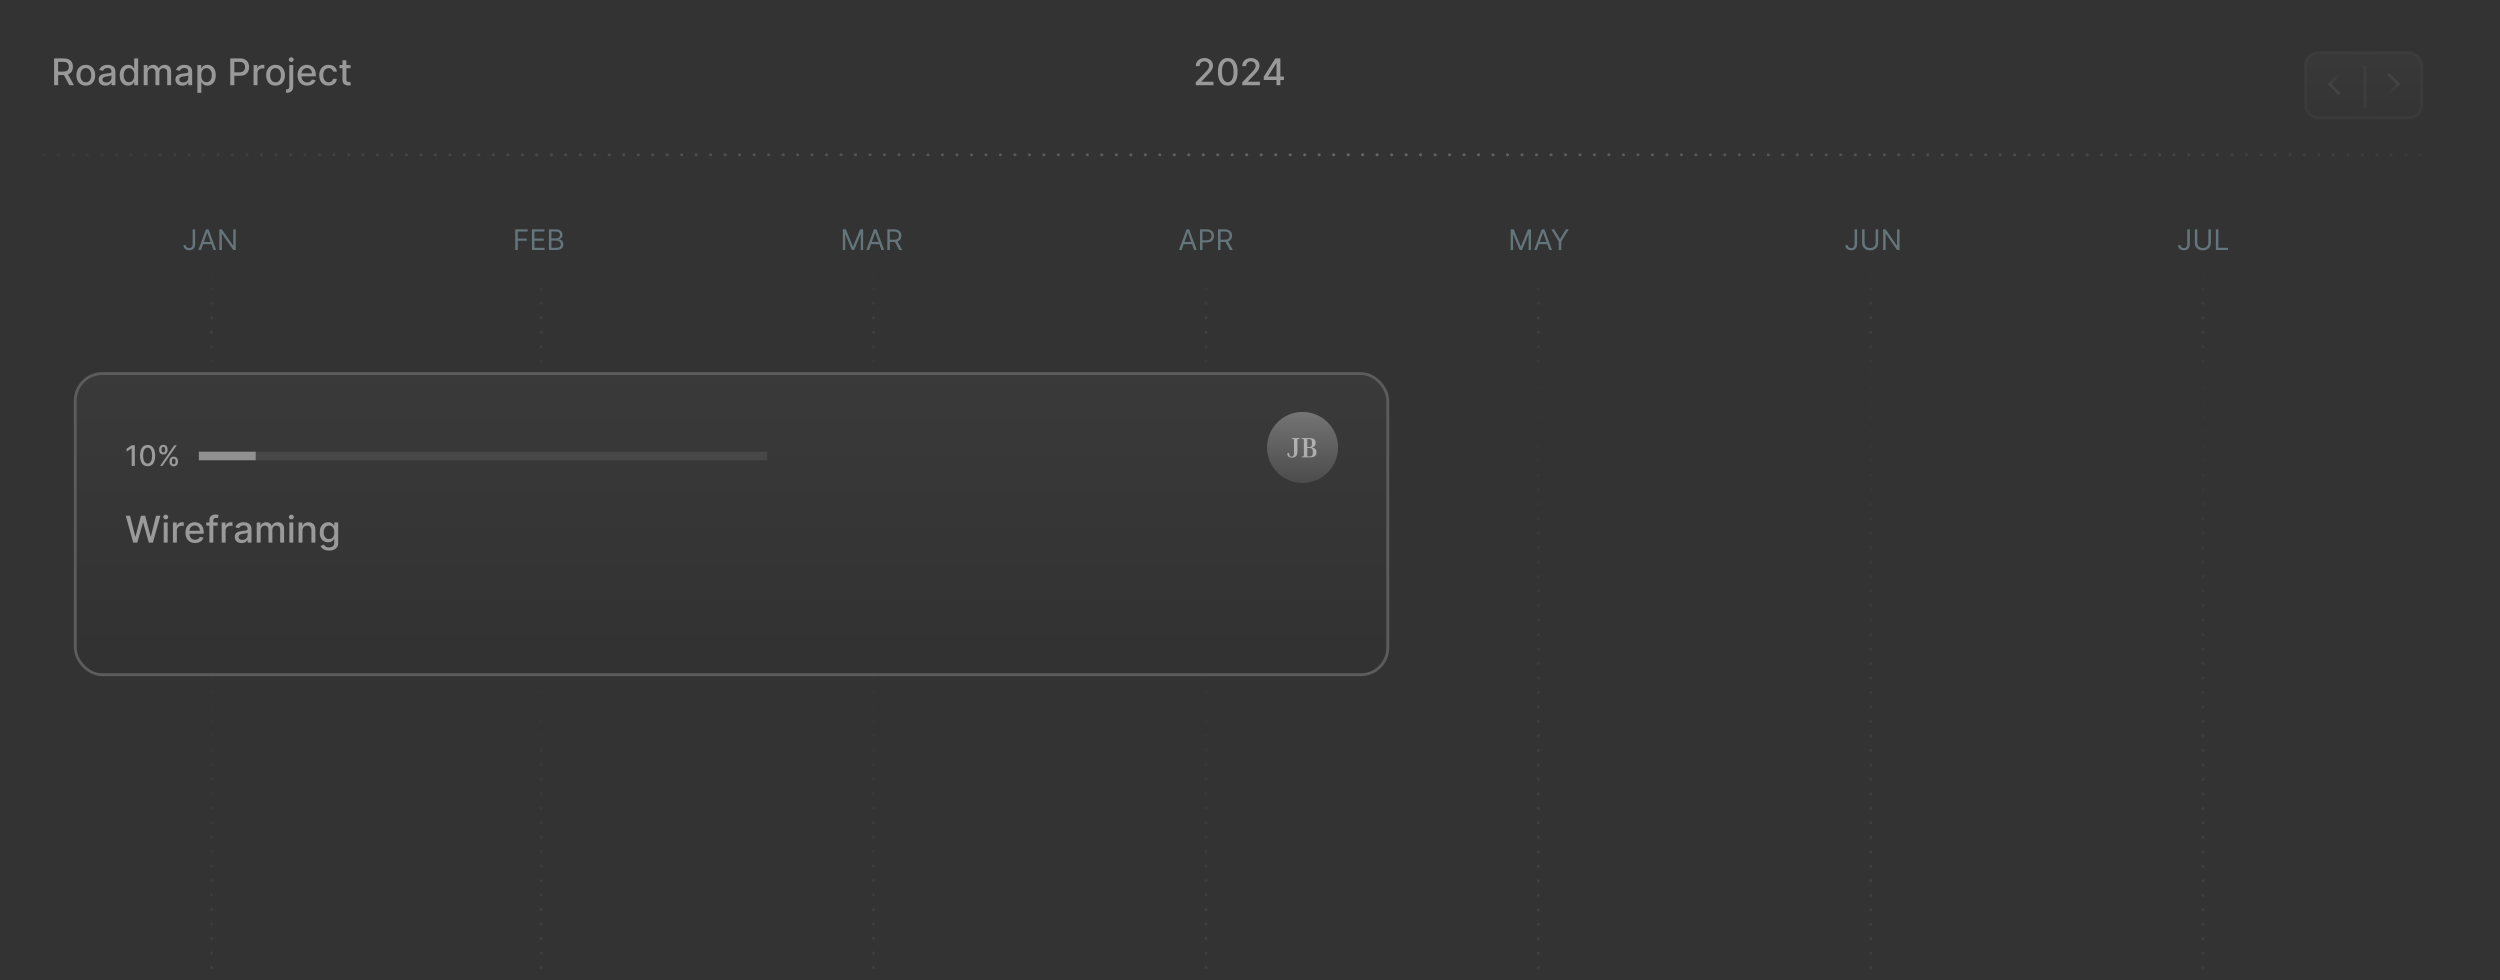 <svg width="880" height="345" viewBox="0 0 880 345" fill="none" xmlns="http://www.w3.org/2000/svg">
<rect x="0" y="0" width="880" height="345" fill="#333333" stroke="none"/>
<g opacity="0.25">
<line opacity="0.25" x1="74.5" y1="238.5" x2="74.5" y2="447.5" stroke="url(#paint0_linear_222_528)" stroke-linecap="round" stroke-dasharray="0.1 5"/>
<line opacity="0.25" x1="74.5" y1="96.5" x2="74.5" y2="130.5" stroke="url(#paint1_linear_222_528)" stroke-linecap="round" stroke-dasharray="0.1 5"/>
</g>
<g opacity="0.25">
<line opacity="0.25" x1="190.5" y1="238.5" x2="190.5" y2="447.5" stroke="url(#paint2_linear_222_528)" stroke-linecap="round" stroke-dasharray="0.1 5"/>
<line opacity="0.25" x1="190.5" y1="96.5" x2="190.5" y2="130.5" stroke="url(#paint3_linear_222_528)" stroke-linecap="round" stroke-dasharray="0.1 5"/>
</g>
<g opacity="0.25">
<line opacity="0.25" x1="307.5" y1="238.5" x2="307.5" y2="447.5" stroke="url(#paint4_linear_222_528)" stroke-linecap="round" stroke-dasharray="0.1 5"/>
<line opacity="0.25" x1="307.5" y1="96.5" x2="307.5" y2="130.5" stroke="url(#paint5_linear_222_528)" stroke-linecap="round" stroke-dasharray="0.1 5"/>
</g>
<g opacity="0.25">
<line opacity="0.25" x1="424.5" y1="238.5" x2="424.5" y2="447.5" stroke="url(#paint6_linear_222_528)" stroke-linecap="round" stroke-dasharray="0.1 5"/>
<line opacity="0.25" x1="424.5" y1="96.5" x2="424.5" y2="130.5" stroke="url(#paint7_linear_222_528)" stroke-linecap="round" stroke-dasharray="0.1 5"/>
</g>
<g opacity="0.25">
<line opacity="0.25" x1="541.5" y1="131.5" x2="541.5" y2="447.5" stroke="url(#paint8_linear_222_528)" stroke-linecap="round" stroke-dasharray="0.1 5"/>
<line opacity="0.25" x1="541.5" y1="96.5" x2="541.5" y2="130.5" stroke="url(#paint9_linear_222_528)" stroke-linecap="round" stroke-dasharray="0.1 5"/>
</g>
<g opacity="0.25">
<line opacity="0.25" x1="658.5" y1="131.5" x2="658.5" y2="447.5" stroke="url(#paint10_linear_222_528)" stroke-linecap="round" stroke-dasharray="0.1 5"/>
<line opacity="0.25" x1="658.5" y1="96.5" x2="658.5" y2="130.5" stroke="url(#paint11_linear_222_528)" stroke-linecap="round" stroke-dasharray="0.1 5"/>
</g>
<g opacity="0.25">
<line opacity="0.25" x1="775.5" y1="131.5" x2="775.5" y2="447.5" stroke="url(#paint12_linear_222_528)" stroke-linecap="round" stroke-dasharray="0.1 5"/>
<line opacity="0.25" x1="775.5" y1="96.5" x2="775.5" y2="130.5" stroke="url(#paint13_linear_222_528)" stroke-linecap="round" stroke-dasharray="0.1 5"/>
</g>
<path opacity="0.5" d="M67.806 80.727H68.687V85.926C68.687 86.39 68.602 86.784 68.431 87.109C68.261 87.433 68.021 87.679 67.71 87.847C67.4 88.015 67.035 88.099 66.613 88.099C66.216 88.099 65.862 88.027 65.551 87.883C65.241 87.736 64.997 87.528 64.82 87.258C64.642 86.988 64.553 86.667 64.553 86.296H65.42C65.42 86.501 65.471 86.681 65.573 86.835C65.677 86.987 65.819 87.105 65.999 87.19C66.179 87.276 66.384 87.318 66.613 87.318C66.867 87.318 67.082 87.265 67.26 87.158C67.437 87.052 67.572 86.896 67.664 86.69C67.759 86.481 67.806 86.227 67.806 85.926V80.727ZM70.75 88H69.827L72.497 80.727H73.406L76.077 88H75.154L72.98 81.878H72.924L70.75 88ZM71.091 85.159H74.813V85.94H71.091V85.159ZM82.977 80.727V88H82.125L78.162 82.29H78.091V88H77.21V80.727H78.062L82.039 86.452H82.11V80.727H82.977Z" fill="#96BAC5"/>
<path opacity="0.5" d="M181.373 88V80.727H185.733V81.508H182.253V83.966H185.407V84.747H182.253V88H181.373ZM187.242 88V80.727H191.631V81.508H188.122V83.966H191.404V84.747H188.122V87.219H191.688V88H187.242ZM193.218 88V80.727H195.761C196.268 80.727 196.685 80.815 197.014 80.99C197.344 81.163 197.589 81.396 197.75 81.69C197.911 81.981 197.991 82.304 197.991 82.659C197.991 82.972 197.935 83.23 197.824 83.433C197.715 83.637 197.571 83.798 197.391 83.916C197.213 84.035 197.02 84.122 196.812 84.179V84.25C197.035 84.264 197.258 84.342 197.483 84.484C197.708 84.626 197.896 84.83 198.048 85.095C198.199 85.36 198.275 85.685 198.275 86.068C198.275 86.433 198.192 86.761 198.027 87.052C197.861 87.343 197.599 87.574 197.242 87.744C196.884 87.915 196.419 88 195.846 88H193.218ZM194.099 87.219H195.846C196.421 87.219 196.83 87.108 197.071 86.885C197.315 86.66 197.437 86.388 197.437 86.068C197.437 85.822 197.374 85.595 197.249 85.386C197.123 85.176 196.945 85.008 196.713 84.882C196.481 84.754 196.206 84.69 195.889 84.69H194.099V87.219ZM194.099 83.923H195.733C195.998 83.923 196.237 83.871 196.45 83.767C196.665 83.663 196.836 83.516 196.961 83.327C197.089 83.137 197.153 82.915 197.153 82.659C197.153 82.34 197.042 82.068 196.819 81.846C196.597 81.621 196.244 81.508 195.761 81.508H194.099V83.923Z" fill="#96BAC5"/>
<path opacity="0.5" d="M296.689 80.727H297.74L300.211 86.764H300.296L302.768 80.727H303.819V88H302.995V82.474H302.924L300.652 88H299.856L297.583 82.474H297.512V88H296.689V80.727ZM305.883 88H304.96L307.63 80.727H308.54L311.21 88H310.287L308.113 81.878H308.057L305.883 88ZM306.224 85.159H309.946V85.94H306.224V85.159ZM312.343 88V80.727H314.8C315.368 80.727 315.835 80.824 316.199 81.019C316.564 81.21 316.834 81.474 317.009 81.81C317.184 82.147 317.272 82.529 317.272 82.957C317.272 83.386 317.184 83.766 317.009 84.097C316.834 84.429 316.565 84.689 316.203 84.879C315.841 85.066 315.378 85.159 314.814 85.159H312.826V84.364H314.786C315.174 84.364 315.487 84.307 315.724 84.193C315.963 84.079 316.135 83.919 316.242 83.71C316.351 83.499 316.405 83.249 316.405 82.957C316.405 82.666 316.351 82.412 316.242 82.194C316.133 81.976 315.959 81.808 315.72 81.69C315.481 81.569 315.165 81.508 314.772 81.508H313.224V88H312.343ZM315.766 84.733L317.556 88H316.533L314.772 84.733H315.766Z" fill="#96BAC5"/>
<path opacity="0.5" d="M415.928 88H415.005L417.675 80.727H418.584L421.255 88H420.331L418.158 81.878H418.101L415.928 88ZM416.269 85.159H419.991V85.94H416.269V85.159ZM422.388 88V80.727H424.845C425.415 80.727 425.882 80.83 426.244 81.036C426.609 81.24 426.879 81.516 427.054 81.864C427.229 82.212 427.316 82.6 427.316 83.028C427.316 83.457 427.229 83.846 427.054 84.197C426.881 84.547 426.613 84.826 426.251 85.035C425.889 85.241 425.425 85.344 424.859 85.344H423.098V84.562H424.831C425.221 84.562 425.535 84.495 425.772 84.36C426.008 84.225 426.18 84.043 426.287 83.813C426.396 83.581 426.45 83.32 426.45 83.028C426.45 82.737 426.396 82.477 426.287 82.247C426.18 82.017 426.007 81.838 425.768 81.707C425.529 81.575 425.212 81.508 424.816 81.508H423.268V88H422.388ZM428.735 88V80.727H431.193C431.761 80.727 432.227 80.824 432.592 81.019C432.956 81.21 433.226 81.474 433.401 81.81C433.577 82.147 433.664 82.529 433.664 82.957C433.664 83.386 433.577 83.766 433.401 84.097C433.226 84.429 432.957 84.689 432.595 84.879C432.233 85.066 431.77 85.159 431.207 85.159H429.218V84.364H431.178C431.567 84.364 431.879 84.307 432.116 84.193C432.355 84.079 432.528 83.919 432.634 83.71C432.743 83.499 432.798 83.249 432.798 82.957C432.798 82.666 432.743 82.412 432.634 82.194C432.525 81.976 432.351 81.808 432.112 81.69C431.873 81.569 431.557 81.508 431.164 81.508H429.616V88H428.735ZM432.158 84.733L433.948 88H432.926L431.164 84.733H432.158Z" fill="#96BAC5"/>
<path opacity="0.5" d="M531.766 80.727H532.817L535.289 86.764H535.374L537.846 80.727H538.897V88H538.073V82.474H538.002L535.729 88H534.934L532.661 82.474H532.59V88H531.766V80.727ZM540.961 88H540.038L542.708 80.727H543.617L546.288 88H545.364L543.191 81.878H543.134L540.961 88ZM541.302 85.159H545.023V85.94H541.302V85.159ZM546.053 80.727H547.062L549.079 84.122H549.164L551.181 80.727H552.19L549.562 85.003V88H548.681V85.003L546.053 80.727Z" fill="#96BAC5"/>
<path opacity="0.5" d="M652.812 80.727H653.693V85.926C653.693 86.39 653.608 86.784 653.437 87.109C653.267 87.433 653.027 87.679 652.717 87.847C652.406 88.015 652.041 88.099 651.619 88.099C651.222 88.099 650.868 88.027 650.558 87.883C650.247 87.736 650.004 87.528 649.826 87.258C649.648 86.988 649.56 86.667 649.56 86.296H650.426C650.426 86.501 650.477 86.681 650.579 86.835C650.683 86.987 650.825 87.105 651.005 87.19C651.185 87.276 651.39 87.318 651.619 87.318C651.873 87.318 652.088 87.265 652.266 87.158C652.443 87.052 652.578 86.896 652.67 86.69C652.765 86.481 652.812 86.227 652.812 85.926V80.727ZM660.231 80.727H661.111V85.543C661.111 86.04 660.994 86.484 660.76 86.874C660.528 87.263 660.2 87.569 659.776 87.794C659.352 88.017 658.855 88.128 658.285 88.128C657.714 88.128 657.217 88.017 656.793 87.794C656.37 87.569 656.04 87.263 655.806 86.874C655.574 86.484 655.458 86.04 655.458 85.543V80.727H656.339V85.472C656.339 85.827 656.417 86.143 656.573 86.42C656.729 86.694 656.952 86.911 657.241 87.07C657.532 87.226 657.88 87.304 658.285 87.304C658.69 87.304 659.038 87.226 659.329 87.07C659.62 86.911 659.843 86.694 659.996 86.42C660.153 86.143 660.231 85.827 660.231 85.472V80.727ZM668.637 80.727V88H667.785L663.822 82.29H663.751V88H662.87V80.727H663.722L667.7 86.452H667.771V80.727H668.637Z" fill="#96BAC5"/>
<path opacity="0.5" d="M769.931 80.727H770.812V85.926C770.812 86.39 770.727 86.784 770.556 87.109C770.386 87.433 770.146 87.679 769.835 87.847C769.525 88.015 769.16 88.099 768.738 88.099C768.34 88.099 767.987 88.027 767.676 87.883C767.366 87.736 767.122 87.528 766.945 87.258C766.767 86.988 766.679 86.667 766.679 86.296H767.545C767.545 86.501 767.596 86.681 767.698 86.835C767.802 86.987 767.944 87.105 768.124 87.19C768.304 87.276 768.509 87.318 768.738 87.318C768.992 87.318 769.207 87.265 769.384 87.158C769.562 87.052 769.697 86.896 769.789 86.69C769.884 86.481 769.931 86.227 769.931 85.926V80.727ZM777.35 80.727H778.23V85.543C778.23 86.04 778.113 86.484 777.879 86.874C777.647 87.263 777.319 87.569 776.895 87.794C776.471 88.017 775.974 88.128 775.404 88.128C774.833 88.128 774.336 88.017 773.912 87.794C773.488 87.569 773.159 87.263 772.925 86.874C772.693 86.484 772.577 86.04 772.577 85.543V80.727H773.458V85.472C773.458 85.827 773.536 86.143 773.692 86.42C773.848 86.694 774.071 86.911 774.36 87.07C774.651 87.226 774.999 87.304 775.404 87.304C775.809 87.304 776.157 87.226 776.448 87.07C776.739 86.911 776.961 86.694 777.115 86.42C777.272 86.143 777.35 85.827 777.35 85.472V80.727ZM779.989 88V80.727H780.87V87.219H784.25V88H779.989Z" fill="#96BAC5"/>
<line opacity="0.25" x1="15.5" y1="54.5" x2="852.5" y2="54.5" stroke="url(#paint14_linear_222_528)" stroke-linecap="round" stroke-dasharray="0.1 5"/>
<path opacity="0.5" d="M19.039 30V20.546H22.409C23.141 20.546 23.749 20.672 24.232 20.924C24.718 21.176 25.082 21.526 25.322 21.972C25.562 22.415 25.682 22.928 25.682 23.509C25.682 24.088 25.56 24.597 25.317 25.037C25.077 25.474 24.714 25.814 24.228 26.058C23.744 26.301 23.137 26.422 22.404 26.422H19.851V25.194H22.275C22.736 25.194 23.112 25.128 23.401 24.996C23.694 24.863 23.908 24.671 24.043 24.419C24.178 24.166 24.246 23.863 24.246 23.509C24.246 23.152 24.177 22.843 24.038 22.581C23.903 22.32 23.689 22.12 23.397 21.981C23.107 21.84 22.727 21.769 22.256 21.769H20.465V30H19.039ZM23.706 25.734L26.042 30H24.417L22.127 25.734H23.706ZM30.205 30.143C29.54 30.143 28.96 29.991 28.464 29.686C27.969 29.381 27.584 28.955 27.31 28.407C27.036 27.86 26.899 27.219 26.899 26.487C26.899 25.751 27.036 25.108 27.31 24.557C27.584 24.006 27.969 23.578 28.464 23.274C28.96 22.969 29.54 22.817 30.205 22.817C30.87 22.817 31.45 22.969 31.945 23.274C32.441 23.578 32.825 24.006 33.099 24.557C33.373 25.108 33.51 25.751 33.51 26.487C33.51 27.219 33.373 27.86 33.099 28.407C32.825 28.955 32.441 29.381 31.945 29.686C31.45 29.991 30.87 30.143 30.205 30.143ZM30.209 28.984C30.64 28.984 30.997 28.87 31.28 28.643C31.564 28.415 31.773 28.112 31.908 27.733C32.047 27.355 32.116 26.938 32.116 26.482C32.116 26.03 32.047 25.614 31.908 25.236C31.773 24.854 31.564 24.548 31.28 24.317C30.997 24.086 30.64 23.971 30.209 23.971C29.776 23.971 29.415 24.086 29.129 24.317C28.846 24.548 28.635 24.854 28.497 25.236C28.361 25.614 28.294 26.03 28.294 26.482C28.294 26.938 28.361 27.355 28.497 27.733C28.635 28.112 28.846 28.415 29.129 28.643C29.415 28.87 29.776 28.984 30.209 28.984ZM37.114 30.157C36.665 30.157 36.259 30.074 35.896 29.908C35.533 29.738 35.245 29.494 35.032 29.174C34.823 28.854 34.719 28.461 34.719 27.996C34.719 27.596 34.795 27.267 34.949 27.009C35.103 26.75 35.311 26.545 35.573 26.395C35.834 26.244 36.127 26.13 36.45 26.053C36.773 25.976 37.102 25.918 37.438 25.878C37.862 25.828 38.207 25.788 38.472 25.758C38.736 25.724 38.929 25.67 39.049 25.596C39.169 25.522 39.229 25.402 39.229 25.236V25.203C39.229 24.8 39.115 24.488 38.887 24.266C38.663 24.045 38.327 23.934 37.881 23.934C37.416 23.934 37.05 24.037 36.782 24.243C36.517 24.446 36.334 24.673 36.233 24.922L34.935 24.626C35.089 24.195 35.314 23.848 35.61 23.583C35.908 23.315 36.251 23.121 36.639 23.001C37.027 22.878 37.435 22.817 37.862 22.817C38.145 22.817 38.446 22.851 38.763 22.918C39.083 22.983 39.381 23.103 39.658 23.278C39.938 23.454 40.168 23.705 40.346 24.031C40.525 24.354 40.614 24.774 40.614 25.291V30H39.266V29.03H39.21C39.121 29.209 38.987 29.384 38.809 29.557C38.63 29.729 38.401 29.872 38.121 29.986C37.841 30.1 37.505 30.157 37.114 30.157ZM37.415 29.049C37.796 29.049 38.123 28.974 38.393 28.823C38.667 28.672 38.875 28.475 39.017 28.232C39.161 27.986 39.233 27.723 39.233 27.442V26.528C39.184 26.578 39.089 26.624 38.947 26.667C38.809 26.707 38.65 26.742 38.472 26.773C38.293 26.801 38.119 26.827 37.95 26.852C37.781 26.873 37.639 26.892 37.525 26.907C37.258 26.941 37.013 26.998 36.791 27.078C36.573 27.158 36.397 27.273 36.265 27.424C36.136 27.572 36.071 27.769 36.071 28.015C36.071 28.357 36.197 28.615 36.45 28.791C36.702 28.963 37.024 29.049 37.415 29.049ZM45.107 30.139C44.534 30.139 44.023 29.992 43.574 29.7C43.128 29.404 42.777 28.984 42.522 28.44C42.269 27.892 42.143 27.235 42.143 26.468C42.143 25.702 42.271 25.047 42.526 24.502C42.785 23.957 43.139 23.54 43.588 23.251C44.037 22.961 44.547 22.817 45.116 22.817C45.556 22.817 45.91 22.891 46.178 23.038C46.449 23.183 46.658 23.352 46.806 23.546C46.956 23.74 47.073 23.911 47.157 24.059H47.24V20.546H48.62V30H47.272V28.897H47.157C47.073 29.047 46.953 29.22 46.796 29.414C46.642 29.608 46.43 29.777 46.159 29.922C45.889 30.066 45.538 30.139 45.107 30.139ZM45.411 28.961C45.809 28.961 46.144 28.857 46.418 28.647C46.695 28.435 46.904 28.141 47.046 27.766C47.19 27.39 47.263 26.953 47.263 26.454C47.263 25.962 47.192 25.531 47.05 25.162C46.909 24.793 46.701 24.505 46.427 24.299C46.153 24.092 45.815 23.989 45.411 23.989C44.996 23.989 44.65 24.097 44.373 24.312C44.096 24.528 43.886 24.822 43.745 25.194C43.606 25.567 43.537 25.987 43.537 26.454C43.537 26.928 43.608 27.355 43.75 27.733C43.891 28.112 44.1 28.412 44.377 28.634C44.657 28.852 45.002 28.961 45.411 28.961ZM50.59 30V22.909H51.915V24.063H52.003C52.15 23.672 52.392 23.368 52.727 23.149C53.063 22.928 53.465 22.817 53.932 22.817C54.406 22.817 54.803 22.928 55.123 23.149C55.447 23.371 55.685 23.675 55.839 24.063H55.913C56.082 23.685 56.351 23.383 56.721 23.158C57.09 22.931 57.53 22.817 58.041 22.817C58.684 22.817 59.209 23.018 59.615 23.422C60.025 23.825 60.229 24.433 60.229 25.245V30H58.849V25.374C58.849 24.894 58.718 24.546 58.456 24.331C58.195 24.116 57.883 24.008 57.519 24.008C57.07 24.008 56.721 24.146 56.471 24.423C56.222 24.697 56.097 25.05 56.097 25.48V30H54.722V25.287C54.722 24.902 54.602 24.593 54.362 24.359C54.122 24.125 53.809 24.008 53.425 24.008C53.163 24.008 52.921 24.077 52.7 24.216C52.481 24.351 52.304 24.54 52.169 24.783C52.036 25.026 51.97 25.308 51.97 25.628V30H50.59ZM64.143 30.157C63.694 30.157 63.287 30.074 62.924 29.908C62.561 29.738 62.273 29.494 62.061 29.174C61.852 28.854 61.747 28.461 61.747 27.996C61.747 27.596 61.824 27.267 61.978 27.009C62.132 26.75 62.339 26.545 62.601 26.395C62.862 26.244 63.155 26.13 63.478 26.053C63.801 25.976 64.13 25.918 64.466 25.878C64.891 25.828 65.235 25.788 65.5 25.758C65.765 25.724 65.957 25.67 66.077 25.596C66.197 25.522 66.257 25.402 66.257 25.236V25.203C66.257 24.8 66.143 24.488 65.916 24.266C65.691 24.045 65.355 23.934 64.909 23.934C64.445 23.934 64.078 24.037 63.81 24.243C63.546 24.446 63.363 24.673 63.261 24.922L61.964 24.626C62.118 24.195 62.342 23.848 62.638 23.583C62.936 23.315 63.28 23.121 63.667 23.001C64.055 22.878 64.463 22.817 64.891 22.817C65.174 22.817 65.474 22.851 65.791 22.918C66.111 22.983 66.409 23.103 66.686 23.278C66.967 23.454 67.196 23.705 67.374 24.031C67.553 24.354 67.642 24.774 67.642 25.291V30H66.294V29.03H66.239C66.15 29.209 66.016 29.384 65.837 29.557C65.659 29.729 65.429 29.872 65.149 29.986C64.869 30.1 64.534 30.157 64.143 30.157ZM64.443 29.049C64.825 29.049 65.151 28.974 65.422 28.823C65.695 28.672 65.903 28.475 66.045 28.232C66.189 27.986 66.262 27.723 66.262 27.442V26.528C66.213 26.578 66.117 26.624 65.976 26.667C65.837 26.707 65.679 26.742 65.5 26.773C65.322 26.801 65.148 26.827 64.978 26.852C64.809 26.873 64.668 26.892 64.554 26.907C64.286 26.941 64.041 26.998 63.82 27.078C63.601 27.158 63.426 27.273 63.293 27.424C63.164 27.572 63.099 27.769 63.099 28.015C63.099 28.357 63.226 28.615 63.478 28.791C63.73 28.963 64.052 29.049 64.443 29.049ZM69.481 32.659V22.909H70.829V24.059H70.944C71.024 23.911 71.139 23.74 71.29 23.546C71.441 23.352 71.65 23.183 71.918 23.038C72.186 22.891 72.54 22.817 72.98 22.817C73.552 22.817 74.063 22.961 74.513 23.251C74.962 23.54 75.314 23.957 75.57 24.502C75.828 25.047 75.958 25.702 75.958 26.468C75.958 27.235 75.83 27.892 75.574 28.44C75.319 28.984 74.968 29.404 74.522 29.7C74.076 29.992 73.566 30.139 72.994 30.139C72.563 30.139 72.21 30.066 71.937 29.922C71.666 29.777 71.453 29.608 71.299 29.414C71.146 29.22 71.027 29.047 70.944 28.897H70.861V32.659H69.481ZM70.833 26.454C70.833 26.953 70.906 27.39 71.05 27.766C71.195 28.141 71.404 28.435 71.678 28.647C71.952 28.857 72.287 28.961 72.684 28.961C73.097 28.961 73.442 28.852 73.719 28.634C73.996 28.412 74.205 28.112 74.346 27.733C74.491 27.355 74.563 26.928 74.563 26.454C74.563 25.987 74.493 25.567 74.351 25.194C74.213 24.822 74.003 24.528 73.723 24.312C73.446 24.097 73.1 23.989 72.684 23.989C72.284 23.989 71.946 24.092 71.669 24.299C71.395 24.505 71.187 24.793 71.046 25.162C70.904 25.531 70.833 25.962 70.833 26.454ZM81.055 30V20.546H84.425C85.161 20.546 85.77 20.679 86.254 20.947C86.737 21.215 87.098 21.581 87.338 22.046C87.578 22.508 87.698 23.028 87.698 23.606C87.698 24.188 87.577 24.711 87.334 25.176C87.094 25.637 86.731 26.004 86.244 26.274C85.761 26.542 85.153 26.676 84.421 26.676H82.103V25.467H84.291C84.756 25.467 85.133 25.387 85.422 25.227C85.712 25.063 85.924 24.842 86.06 24.562C86.195 24.282 86.263 23.963 86.263 23.606C86.263 23.249 86.195 22.932 86.06 22.655C85.924 22.378 85.71 22.161 85.418 22.004C85.129 21.847 84.747 21.769 84.273 21.769H82.482V30H81.055ZM89.26 30V22.909H90.594V24.035H90.668C90.797 23.654 91.025 23.354 91.351 23.135C91.68 22.914 92.053 22.803 92.468 22.803C92.555 22.803 92.656 22.806 92.773 22.812C92.893 22.818 92.987 22.826 93.055 22.835V24.155C92.999 24.14 92.901 24.123 92.759 24.105C92.618 24.083 92.476 24.072 92.335 24.072C92.008 24.072 91.717 24.142 91.462 24.28C91.21 24.416 91.01 24.605 90.862 24.848C90.714 25.088 90.64 25.362 90.64 25.67V30H89.26ZM96.982 30.143C96.317 30.143 95.737 29.991 95.242 29.686C94.746 29.381 94.362 28.955 94.088 28.407C93.814 27.86 93.677 27.219 93.677 26.487C93.677 25.751 93.814 25.108 94.088 24.557C94.362 24.006 94.746 23.578 95.242 23.274C95.737 22.969 96.317 22.817 96.982 22.817C97.647 22.817 98.227 22.969 98.723 23.274C99.218 23.578 99.603 24.006 99.877 24.557C100.151 25.108 100.288 25.751 100.288 26.487C100.288 27.219 100.151 27.86 99.877 28.407C99.603 28.955 99.218 29.381 98.723 29.686C98.227 29.991 97.647 30.143 96.982 30.143ZM96.987 28.984C97.418 28.984 97.775 28.87 98.058 28.643C98.341 28.415 98.55 28.112 98.686 27.733C98.824 27.355 98.893 26.938 98.893 26.482C98.893 26.03 98.824 25.614 98.686 25.236C98.55 24.854 98.341 24.548 98.058 24.317C97.775 24.086 97.418 23.971 96.987 23.971C96.553 23.971 96.193 24.086 95.906 24.317C95.623 24.548 95.413 24.854 95.274 25.236C95.139 25.614 95.071 26.03 95.071 26.482C95.071 26.938 95.139 27.355 95.274 27.733C95.413 28.112 95.623 28.415 95.906 28.643C96.193 28.87 96.553 28.984 96.987 28.984ZM101.828 22.909H103.209V30.462C103.209 30.936 103.122 31.336 102.95 31.662C102.781 31.988 102.528 32.236 102.193 32.405C101.861 32.575 101.45 32.659 100.96 32.659C100.911 32.659 100.865 32.659 100.822 32.659C100.776 32.659 100.728 32.658 100.679 32.654V31.468C100.722 31.468 100.76 31.468 100.794 31.468C100.825 31.468 100.86 31.468 100.9 31.468C101.227 31.468 101.462 31.38 101.607 31.205C101.754 31.033 101.828 30.782 101.828 30.452V22.909ZM102.512 21.815C102.271 21.815 102.065 21.735 101.893 21.575C101.724 21.412 101.639 21.218 101.639 20.993C101.639 20.765 101.724 20.572 101.893 20.412C102.065 20.248 102.271 20.167 102.512 20.167C102.752 20.167 102.956 20.248 103.126 20.412C103.298 20.572 103.384 20.765 103.384 20.993C103.384 21.218 103.298 21.412 103.126 21.575C102.956 21.735 102.752 21.815 102.512 21.815ZM108.122 30.143C107.423 30.143 106.821 29.994 106.317 29.695C105.815 29.394 105.427 28.971 105.153 28.426C104.882 27.878 104.747 27.236 104.747 26.501C104.747 25.774 104.882 25.134 105.153 24.58C105.427 24.026 105.809 23.594 106.298 23.283C106.791 22.972 107.366 22.817 108.025 22.817C108.425 22.817 108.813 22.883 109.188 23.015C109.564 23.148 109.901 23.355 110.199 23.639C110.498 23.922 110.733 24.289 110.905 24.742C111.078 25.191 111.164 25.738 111.164 26.381V26.87H105.527V25.836H109.811C109.811 25.473 109.737 25.151 109.59 24.871C109.442 24.588 109.234 24.365 108.967 24.202C108.702 24.039 108.391 23.957 108.034 23.957C107.646 23.957 107.308 24.052 107.018 24.243C106.732 24.431 106.511 24.677 106.354 24.982C106.2 25.284 106.123 25.611 106.123 25.965V26.773C106.123 27.247 106.206 27.65 106.372 27.983C106.541 28.315 106.777 28.569 107.078 28.744C107.38 28.917 107.732 29.003 108.136 29.003C108.397 29.003 108.636 28.966 108.851 28.892C109.067 28.815 109.253 28.701 109.41 28.55C109.567 28.4 109.687 28.213 109.77 27.992L111.076 28.227C110.972 28.612 110.784 28.949 110.513 29.238C110.245 29.524 109.908 29.748 109.502 29.908C109.099 30.065 108.639 30.143 108.122 30.143ZM115.682 30.143C114.996 30.143 114.405 29.988 113.91 29.677C113.417 29.363 113.039 28.93 112.774 28.38C112.509 27.829 112.377 27.198 112.377 26.487C112.377 25.767 112.512 25.131 112.783 24.58C113.054 24.026 113.436 23.594 113.928 23.283C114.421 22.972 115.001 22.817 115.669 22.817C116.207 22.817 116.687 22.917 117.109 23.117C117.53 23.314 117.871 23.591 118.129 23.948C118.391 24.305 118.546 24.722 118.595 25.199H117.252C117.178 24.866 117.009 24.58 116.744 24.34C116.483 24.1 116.132 23.98 115.692 23.98C115.307 23.98 114.97 24.082 114.681 24.285C114.394 24.485 114.171 24.771 114.011 25.143C113.851 25.513 113.771 25.95 113.771 26.454C113.771 26.972 113.85 27.418 114.007 27.793C114.164 28.169 114.385 28.46 114.671 28.666C114.961 28.872 115.301 28.975 115.692 28.975C115.953 28.975 116.19 28.927 116.403 28.832C116.618 28.733 116.798 28.593 116.943 28.412C117.09 28.23 117.193 28.012 117.252 27.756H118.595C118.546 28.215 118.397 28.624 118.148 28.984C117.898 29.345 117.564 29.628 117.146 29.834C116.73 30.04 116.242 30.143 115.682 30.143ZM123.381 22.909V24.017H119.508V22.909H123.381ZM120.547 21.21H121.927V27.918C121.927 28.186 121.967 28.387 122.047 28.523C122.127 28.655 122.23 28.746 122.357 28.795C122.486 28.841 122.626 28.864 122.777 28.864C122.888 28.864 122.984 28.857 123.068 28.841C123.151 28.826 123.215 28.814 123.261 28.804L123.511 29.945C123.431 29.975 123.317 30.006 123.169 30.037C123.021 30.071 122.837 30.089 122.615 30.092C122.252 30.099 121.913 30.034 121.6 29.898C121.286 29.763 121.032 29.554 120.838 29.271C120.644 28.988 120.547 28.632 120.547 28.204V21.21Z" fill="white"/>
<path opacity="0.5" d="M420.909 30V28.966L424.109 25.651C424.45 25.291 424.732 24.976 424.953 24.705C425.178 24.431 425.346 24.171 425.457 23.925C425.567 23.678 425.623 23.417 425.623 23.14C425.623 22.826 425.549 22.555 425.401 22.327C425.254 22.097 425.052 21.92 424.797 21.797C424.541 21.67 424.253 21.607 423.933 21.607C423.595 21.607 423.299 21.677 423.047 21.815C422.795 21.953 422.601 22.149 422.465 22.401C422.33 22.654 422.262 22.949 422.262 23.288H420.9C420.9 22.712 421.033 22.209 421.297 21.778C421.562 21.347 421.925 21.013 422.387 20.776C422.848 20.536 423.373 20.416 423.961 20.416C424.555 20.416 425.078 20.535 425.531 20.772C425.986 21.006 426.342 21.326 426.597 21.732C426.852 22.135 426.98 22.591 426.98 23.098C426.98 23.449 426.914 23.792 426.782 24.128C426.652 24.463 426.426 24.837 426.103 25.25C425.78 25.659 425.33 26.156 424.755 26.741L422.876 28.707V28.777H427.132V30H420.909ZM432.174 30.157C431.444 30.154 430.821 29.962 430.304 29.58C429.787 29.198 429.391 28.643 429.118 27.913C428.844 27.184 428.707 26.305 428.707 25.277C428.707 24.253 428.844 23.377 429.118 22.651C429.395 21.924 429.792 21.37 430.309 20.989C430.829 20.607 431.45 20.416 432.174 20.416C432.897 20.416 433.517 20.608 434.034 20.993C434.551 21.375 434.947 21.929 435.221 22.655C435.498 23.378 435.636 24.253 435.636 25.277C435.636 26.308 435.499 27.189 435.225 27.918C434.951 28.644 434.556 29.2 434.039 29.584C433.522 29.966 432.9 30.157 432.174 30.157ZM432.174 28.924C432.814 28.924 433.314 28.612 433.674 27.987C434.037 27.363 434.219 26.459 434.219 25.277C434.219 24.492 434.136 23.829 433.969 23.288C433.806 22.743 433.571 22.331 433.263 22.05C432.958 21.767 432.595 21.626 432.174 21.626C431.537 21.626 431.036 21.94 430.673 22.567C430.31 23.195 430.127 24.099 430.124 25.277C430.124 26.065 430.205 26.732 430.369 27.276C430.535 27.818 430.77 28.229 431.075 28.509C431.38 28.786 431.746 28.924 432.174 28.924ZM437.274 30V28.966L440.473 25.651C440.815 25.291 441.096 24.976 441.318 24.705C441.542 24.431 441.71 24.171 441.821 23.925C441.932 23.678 441.987 23.417 441.987 23.14C441.987 22.826 441.913 22.555 441.766 22.327C441.618 22.097 441.416 21.92 441.161 21.797C440.905 21.67 440.618 21.607 440.297 21.607C439.959 21.607 439.664 21.677 439.411 21.815C439.159 21.953 438.965 22.149 438.829 22.401C438.694 22.654 438.626 22.949 438.626 23.288H437.264C437.264 22.712 437.397 22.209 437.661 21.778C437.926 21.347 438.289 21.013 438.751 20.776C439.213 20.536 439.737 20.416 440.325 20.416C440.919 20.416 441.442 20.535 441.895 20.772C442.35 21.006 442.706 21.326 442.961 21.732C443.217 22.135 443.344 22.591 443.344 23.098C443.344 23.449 443.278 23.792 443.146 24.128C443.017 24.463 442.79 24.837 442.467 25.25C442.144 25.659 441.695 26.156 441.119 26.741L439.24 28.707V28.777H443.497V30H437.274ZM444.845 28.153V26.999L448.93 20.546H449.84V22.244H449.263L446.34 26.87V26.944H451.94V28.153H444.845ZM449.327 30V27.803L449.337 27.276V20.546H450.689V30H449.327Z" fill="white"/>
<g opacity="0.2">
<rect x="26.5" y="131.5" width="462" height="106" rx="9.5" fill="black"/>
<rect x="26.5" y="131.5" width="462" height="106" rx="9.5" fill="url(#paint15_linear_222_528)" fill-opacity="0.33"/>
<rect x="26.5" y="131.5" width="462" height="106" rx="9.5" stroke="white"/>
</g>
<circle cx="458.5" cy="157.5" r="12.5" fill="url(#paint16_linear_222_528)"/>
<path opacity="0.5" d="M454.72 154.48V154.2H457.46V154.48L456.91 154.55C456.803 154.563 456.74 154.593 456.72 154.64C456.7 154.68 456.69 154.813 456.69 155.04V159.06C456.69 159.44 456.627 159.787 456.5 160.1C456.373 160.407 456.167 160.65 455.88 160.83C455.593 161.01 455.21 161.1 454.73 161.1C454.483 161.1 454.24 161.06 454 160.98C453.767 160.893 453.563 160.74 453.39 160.52C453.223 160.3 453.113 159.987 453.06 159.58L453.75 159.38C453.77 159.747 453.823 160.03 453.91 160.23C453.997 160.423 454.107 160.56 454.24 160.64C454.373 160.713 454.517 160.75 454.67 160.75C454.823 160.75 454.96 160.71 455.08 160.63C455.207 160.55 455.307 160.403 455.38 160.19C455.453 159.977 455.49 159.667 455.49 159.26V155.04C455.49 154.813 455.48 154.68 455.46 154.64C455.44 154.593 455.377 154.563 455.27 154.55L454.72 154.48ZM458.186 154.48V154.2H460.946C461.479 154.2 461.903 154.273 462.216 154.42C462.529 154.567 462.753 154.76 462.886 155C463.026 155.24 463.096 155.507 463.096 155.8V156.07C463.096 156.417 462.986 156.717 462.766 156.97C462.553 157.217 462.239 157.393 461.826 157.5C462.333 157.587 462.719 157.767 462.986 158.04C463.259 158.313 463.396 158.657 463.396 159.07V159.35C463.396 159.65 463.326 159.927 463.186 160.18C463.046 160.427 462.813 160.627 462.486 160.78C462.166 160.927 461.736 161 461.196 161H458.186V160.72L458.736 160.65C458.843 160.637 458.906 160.61 458.926 160.57C458.946 160.523 458.956 160.387 458.956 160.16V155.04C458.956 154.813 458.946 154.68 458.926 154.64C458.906 154.593 458.843 154.563 458.736 154.55L458.186 154.48ZM460.946 154.55H460.156V157.35H460.946C461.233 157.35 461.449 157.253 461.596 157.06C461.743 156.86 461.816 156.547 461.816 156.12V155.8C461.816 155.367 461.743 155.05 461.596 154.85C461.449 154.65 461.233 154.55 460.946 154.55ZM461.196 157.7H460.156V160.65H461.196C461.496 160.65 461.723 160.55 461.876 160.35C462.036 160.143 462.116 159.81 462.116 159.35V159.02C462.116 158.14 461.809 157.7 461.196 157.7Z" fill="white"/>
<rect opacity="0.1" x="70" y="159" width="200" height="3" fill="#D9D9D9"/>
<rect opacity="0.4" x="70" y="159" width="20" height="3" fill="white"/>
<path opacity="0.5" d="M46.89 191L44.268 181.545H45.768L47.61 188.867H47.698L49.614 181.545H51.1L53.016 188.872H53.104L54.941 181.545H56.446L53.819 191H52.383L50.394 183.918H50.32L48.33 191H46.89ZM57.636 191V183.909H59.016V191H57.636ZM58.333 182.815C58.093 182.815 57.887 182.735 57.714 182.575C57.545 182.412 57.461 182.218 57.461 181.993C57.461 181.766 57.545 181.572 57.714 181.412C57.887 181.248 58.093 181.167 58.333 181.167C58.573 181.167 58.778 181.248 58.947 181.412C59.119 181.572 59.206 181.766 59.206 181.993C59.206 182.218 59.119 182.412 58.947 182.575C58.778 182.735 58.573 182.815 58.333 182.815ZM60.873 191V183.909H62.207V185.036H62.281C62.41 184.654 62.638 184.354 62.965 184.135C63.294 183.914 63.666 183.803 64.082 183.803C64.168 183.803 64.269 183.806 64.386 183.812C64.506 183.818 64.6 183.826 64.668 183.835V185.156C64.613 185.14 64.514 185.123 64.373 185.105C64.231 185.083 64.089 185.072 63.948 185.072C63.622 185.072 63.331 185.142 63.075 185.28C62.823 185.416 62.623 185.605 62.475 185.848C62.327 186.088 62.254 186.362 62.254 186.67V191H60.873ZM68.665 191.143C67.966 191.143 67.364 190.994 66.86 190.695C66.358 190.394 65.97 189.971 65.696 189.426C65.425 188.878 65.29 188.236 65.29 187.501C65.29 186.774 65.425 186.134 65.696 185.58C65.97 185.026 66.352 184.594 66.841 184.283C67.334 183.972 67.909 183.817 68.568 183.817C68.968 183.817 69.356 183.883 69.731 184.015C70.107 184.148 70.444 184.355 70.742 184.638C71.041 184.922 71.276 185.289 71.448 185.742C71.621 186.191 71.707 186.737 71.707 187.381V187.87H66.07V186.836H70.354C70.354 186.473 70.281 186.151 70.133 185.871C69.985 185.588 69.777 185.365 69.51 185.202C69.245 185.039 68.934 184.957 68.577 184.957C68.189 184.957 67.851 185.052 67.561 185.243C67.275 185.431 67.053 185.677 66.897 185.982C66.743 186.283 66.666 186.611 66.666 186.965V187.773C66.666 188.247 66.749 188.65 66.915 188.983C67.084 189.315 67.32 189.569 67.621 189.744C67.923 189.917 68.275 190.003 68.678 190.003C68.94 190.003 69.179 189.966 69.394 189.892C69.609 189.815 69.796 189.701 69.953 189.55C70.11 189.4 70.23 189.213 70.313 188.992L71.619 189.227C71.515 189.612 71.327 189.949 71.056 190.238C70.788 190.525 70.451 190.748 70.045 190.908C69.642 191.065 69.182 191.143 68.665 191.143ZM76.613 183.909V185.017H72.606V183.909H76.613ZM73.705 191V183.087C73.705 182.644 73.802 182.276 73.996 181.984C74.189 181.689 74.446 181.469 74.766 181.324C75.087 181.176 75.434 181.102 75.81 181.102C76.087 181.102 76.324 181.125 76.521 181.172C76.718 181.215 76.864 181.255 76.959 181.292L76.636 182.409C76.572 182.39 76.489 182.369 76.387 182.344C76.285 182.316 76.162 182.303 76.018 182.303C75.682 182.303 75.442 182.386 75.297 182.552C75.156 182.718 75.085 182.958 75.085 183.272V191H73.705ZM78.037 191V183.909H79.371V185.036H79.445C79.575 184.654 79.802 184.354 80.129 184.135C80.458 183.914 80.83 183.803 81.246 183.803C81.332 183.803 81.433 183.806 81.55 183.812C81.671 183.818 81.764 183.826 81.832 183.835V185.156C81.777 185.14 81.678 185.123 81.537 185.105C81.395 185.083 81.253 185.072 81.112 185.072C80.786 185.072 80.495 185.142 80.239 185.28C79.987 185.416 79.787 185.605 79.639 185.848C79.492 186.088 79.418 186.362 79.418 186.67V191H78.037ZM85.027 191.157C84.577 191.157 84.171 191.074 83.808 190.908C83.445 190.738 83.157 190.494 82.945 190.174C82.735 189.854 82.631 189.461 82.631 188.996C82.631 188.596 82.708 188.267 82.862 188.009C83.015 187.75 83.223 187.545 83.485 187.395C83.746 187.244 84.039 187.13 84.362 187.053C84.685 186.976 85.014 186.917 85.35 186.877C85.775 186.828 86.119 186.788 86.384 186.757C86.649 186.724 86.841 186.67 86.961 186.596C87.081 186.522 87.141 186.402 87.141 186.236V186.203C87.141 185.8 87.027 185.488 86.799 185.266C86.575 185.045 86.239 184.934 85.793 184.934C85.328 184.934 84.962 185.037 84.694 185.243C84.43 185.446 84.246 185.673 84.145 185.922L82.848 185.626C83.001 185.196 83.226 184.848 83.522 184.583C83.82 184.315 84.163 184.121 84.551 184.001C84.939 183.878 85.347 183.817 85.775 183.817C86.058 183.817 86.358 183.851 86.675 183.918C86.995 183.983 87.293 184.103 87.57 184.278C87.85 184.454 88.08 184.705 88.258 185.031C88.437 185.354 88.526 185.774 88.526 186.291V191H87.178V190.031H87.123C87.033 190.209 86.899 190.384 86.721 190.557C86.542 190.729 86.313 190.872 86.033 190.986C85.753 191.1 85.418 191.157 85.027 191.157ZM85.327 190.049C85.708 190.049 86.035 189.974 86.305 189.823C86.579 189.672 86.787 189.475 86.929 189.232C87.073 188.986 87.146 188.723 87.146 188.442V187.528C87.096 187.578 87.001 187.624 86.859 187.667C86.721 187.707 86.562 187.742 86.384 187.773C86.205 187.801 86.031 187.827 85.862 187.852C85.693 187.873 85.551 187.892 85.438 187.907C85.17 187.941 84.925 187.998 84.704 188.078C84.485 188.158 84.309 188.273 84.177 188.424C84.048 188.572 83.983 188.769 83.983 189.015C83.983 189.357 84.109 189.615 84.362 189.79C84.614 189.963 84.936 190.049 85.327 190.049ZM90.364 191V183.909H91.689V185.063H91.777C91.925 184.672 92.166 184.368 92.502 184.149C92.837 183.928 93.239 183.817 93.707 183.817C94.181 183.817 94.578 183.928 94.898 184.149C95.221 184.371 95.46 184.675 95.613 185.063H95.687C95.856 184.685 96.126 184.383 96.495 184.158C96.864 183.931 97.305 183.817 97.815 183.817C98.459 183.817 98.983 184.018 99.39 184.422C99.799 184.825 100.004 185.433 100.004 186.245V191H98.623V186.374C98.623 185.894 98.493 185.546 98.231 185.331C97.969 185.116 97.657 185.008 97.294 185.008C96.844 185.008 96.495 185.146 96.246 185.423C95.996 185.697 95.872 186.05 95.872 186.48V191H94.496V186.287C94.496 185.902 94.376 185.593 94.136 185.359C93.896 185.125 93.584 185.008 93.199 185.008C92.937 185.008 92.696 185.077 92.474 185.216C92.256 185.351 92.079 185.54 91.943 185.783C91.811 186.027 91.745 186.308 91.745 186.628V191H90.364ZM101.854 191V183.909H103.234V191H101.854ZM102.551 182.815C102.311 182.815 102.105 182.735 101.932 182.575C101.763 182.412 101.678 182.218 101.678 181.993C101.678 181.766 101.763 181.572 101.932 181.412C102.105 181.248 102.311 181.167 102.551 181.167C102.791 181.167 102.996 181.248 103.165 181.412C103.337 181.572 103.423 181.766 103.423 181.993C103.423 182.218 103.337 182.412 103.165 182.575C102.996 182.735 102.791 182.815 102.551 182.815ZM106.471 186.79V191H105.091V183.909H106.416V185.063H106.504C106.667 184.688 106.922 184.386 107.27 184.158C107.621 183.931 108.062 183.817 108.595 183.817C109.078 183.817 109.501 183.918 109.864 184.121C110.228 184.321 110.509 184.62 110.709 185.017C110.909 185.414 111.009 185.905 111.009 186.49V191H109.629V186.656C109.629 186.142 109.495 185.74 109.227 185.451C108.96 185.159 108.592 185.012 108.124 185.012C107.804 185.012 107.519 185.082 107.27 185.22C107.024 185.359 106.828 185.562 106.684 185.83C106.542 186.094 106.471 186.414 106.471 186.79ZM115.834 193.807C115.27 193.807 114.786 193.733 114.379 193.585C113.976 193.438 113.647 193.242 113.391 192.999C113.136 192.756 112.945 192.49 112.819 192.2L114.005 191.711C114.089 191.846 114.199 191.989 114.338 192.14C114.479 192.294 114.67 192.425 114.91 192.533C115.153 192.64 115.466 192.694 115.847 192.694C116.371 192.694 116.803 192.567 117.145 192.311C117.486 192.059 117.657 191.656 117.657 191.102V189.707H117.569C117.486 189.858 117.366 190.026 117.209 190.211C117.055 190.395 116.843 190.555 116.572 190.691C116.301 190.826 115.949 190.894 115.515 190.894C114.955 190.894 114.45 190.763 114.001 190.501C113.555 190.237 113.201 189.847 112.939 189.333C112.68 188.816 112.551 188.181 112.551 187.427C112.551 186.673 112.679 186.027 112.934 185.488C113.193 184.949 113.547 184.537 113.996 184.251C114.446 183.961 114.955 183.817 115.524 183.817C115.964 183.817 116.32 183.891 116.591 184.038C116.861 184.183 117.072 184.352 117.223 184.546C117.377 184.74 117.495 184.911 117.579 185.059H117.68V183.909H119.033V191.157C119.033 191.766 118.891 192.266 118.608 192.657C118.325 193.048 117.942 193.337 117.459 193.525C116.978 193.713 116.437 193.807 115.834 193.807ZM115.82 189.749C116.217 189.749 116.552 189.657 116.826 189.472C117.103 189.284 117.312 189.016 117.454 188.669C117.599 188.318 117.671 187.898 117.671 187.408C117.671 186.931 117.6 186.511 117.459 186.148C117.317 185.785 117.109 185.502 116.835 185.299C116.561 185.092 116.223 184.989 115.82 184.989C115.404 184.989 115.058 185.097 114.781 185.312C114.504 185.525 114.295 185.814 114.153 186.18C114.015 186.547 113.945 186.956 113.945 187.408C113.945 187.873 114.016 188.281 114.158 188.632C114.299 188.983 114.509 189.257 114.786 189.453C115.066 189.65 115.41 189.749 115.82 189.749Z" fill="white"/>
<path opacity="0.5" d="M47.459 156.727V164H46.358V157.828H46.315L44.575 158.964V157.913L46.39 156.727H47.459ZM51.958 164.121C51.397 164.118 50.918 163.97 50.52 163.677C50.122 163.383 49.818 162.956 49.607 162.395C49.397 161.834 49.291 161.158 49.291 160.367C49.291 159.579 49.397 158.905 49.607 158.347C49.82 157.788 50.126 157.362 50.523 157.068C50.923 156.775 51.402 156.628 51.958 156.628C52.514 156.628 52.992 156.776 53.389 157.072C53.787 157.365 54.091 157.791 54.302 158.35C54.515 158.906 54.621 159.579 54.621 160.367C54.621 161.16 54.516 161.837 54.305 162.398C54.095 162.957 53.791 163.384 53.393 163.68C52.995 163.974 52.517 164.121 51.958 164.121ZM51.958 163.173C52.45 163.173 52.835 162.932 53.112 162.452C53.392 161.971 53.531 161.276 53.531 160.367C53.531 159.763 53.467 159.253 53.34 158.837C53.214 158.418 53.033 158.1 52.796 157.885C52.562 157.667 52.282 157.558 51.958 157.558C51.468 157.558 51.083 157.8 50.804 158.283C50.525 158.766 50.384 159.46 50.381 160.367C50.381 160.973 50.444 161.486 50.57 161.905C50.697 162.321 50.879 162.638 51.113 162.853C51.347 163.066 51.629 163.173 51.958 163.173ZM59.677 162.636V162.253C59.677 161.978 59.734 161.727 59.848 161.5C59.964 161.27 60.132 161.087 60.352 160.95C60.575 160.81 60.843 160.74 61.158 160.74C61.48 160.74 61.75 160.809 61.968 160.946C62.186 161.083 62.35 161.267 62.462 161.496C62.575 161.726 62.632 161.978 62.632 162.253V162.636C62.632 162.911 62.575 163.163 62.462 163.393C62.348 163.62 62.181 163.804 61.961 163.943C61.743 164.08 61.475 164.149 61.158 164.149C60.839 164.149 60.569 164.08 60.349 163.943C60.128 163.804 59.962 163.62 59.848 163.393C59.734 163.163 59.677 162.911 59.677 162.636ZM60.505 162.253V162.636C60.505 162.84 60.553 163.025 60.65 163.19C60.748 163.356 60.917 163.439 61.158 163.439C61.397 163.439 61.564 163.356 61.659 163.19C61.754 163.025 61.801 162.84 61.801 162.636V162.253C61.801 162.049 61.755 161.865 61.663 161.699C61.572 161.533 61.404 161.45 61.158 161.45C60.922 161.45 60.753 161.533 60.654 161.699C60.554 161.865 60.505 162.049 60.505 162.253ZM56.02 158.474V158.091C56.02 157.816 56.077 157.564 56.19 157.335C56.306 157.105 56.474 156.921 56.694 156.784C56.917 156.647 57.186 156.578 57.501 156.578C57.822 156.578 58.092 156.647 58.31 156.784C58.528 156.921 58.693 157.105 58.804 157.335C58.915 157.564 58.971 157.816 58.971 158.091V158.474C58.971 158.749 58.914 159.001 58.8 159.231C58.689 159.458 58.523 159.642 58.303 159.781C58.085 159.919 57.818 159.987 57.501 159.987C57.179 159.987 56.907 159.919 56.687 159.781C56.469 159.642 56.304 159.458 56.19 159.231C56.077 159.001 56.02 158.749 56.02 158.474ZM56.851 158.091V158.474C56.851 158.678 56.898 158.863 56.993 159.028C57.09 159.194 57.259 159.277 57.501 159.277C57.737 159.277 57.903 159.194 57.998 159.028C58.095 158.863 58.143 158.678 58.143 158.474V158.091C58.143 157.887 58.097 157.703 58.005 157.537C57.913 157.371 57.744 157.288 57.501 157.288C57.264 157.288 57.096 157.371 56.996 157.537C56.899 157.703 56.851 157.887 56.851 158.091ZM56.357 164L61.357 156.727H62.206L57.206 164H56.357Z" fill="white"/>
<rect opacity="0.5" x="811.5" y="18.5" width="41" height="23" rx="4.5" fill="url(#paint17_linear_222_528)" stroke="url(#paint18_angular_222_528)"/>
<path opacity="0.75" d="M840.599 26L844.197 29.599L840.599 33.197" stroke="url(#paint19_linear_222_528)"/>
<path opacity="0.75" d="M823.599 33.197L820 29.599L823.599 26" stroke="url(#paint20_linear_222_528)"/>
<line opacity="0.1" x1="832.5" y1="23" x2="832.5" y2="38" stroke="#7A7A7A"/>
<defs>
<linearGradient id="paint0_linear_222_528" x1="74" y1="238" x2="74" y2="455.424" gradientUnits="userSpaceOnUse">
<stop stop-color="white" stop-opacity="0.1"/>
<stop offset="0.535" stop-color="white"/>
<stop offset="0.98" stop-color="white" stop-opacity="0.1"/>
<stop offset="1" stop-color="white" stop-opacity="0"/>
</linearGradient>
<linearGradient id="paint1_linear_222_528" x1="74" y1="96" x2="74" y2="132.237" gradientUnits="userSpaceOnUse">
<stop stop-color="white" stop-opacity="0.1"/>
<stop offset="0.535" stop-color="white"/>
<stop offset="0.98" stop-color="white" stop-opacity="0.1"/>
<stop offset="1" stop-color="white" stop-opacity="0"/>
</linearGradient>
<linearGradient id="paint2_linear_222_528" x1="190" y1="238" x2="190" y2="455.424" gradientUnits="userSpaceOnUse">
<stop stop-color="white" stop-opacity="0.1"/>
<stop offset="0.535" stop-color="white"/>
<stop offset="0.98" stop-color="white" stop-opacity="0.1"/>
<stop offset="1" stop-color="white" stop-opacity="0"/>
</linearGradient>
<linearGradient id="paint3_linear_222_528" x1="190" y1="96" x2="190" y2="132.237" gradientUnits="userSpaceOnUse">
<stop stop-color="white" stop-opacity="0.1"/>
<stop offset="0.535" stop-color="white"/>
<stop offset="0.98" stop-color="white" stop-opacity="0.1"/>
<stop offset="1" stop-color="white" stop-opacity="0"/>
</linearGradient>
<linearGradient id="paint4_linear_222_528" x1="307" y1="238" x2="307" y2="455.424" gradientUnits="userSpaceOnUse">
<stop stop-color="white" stop-opacity="0.1"/>
<stop offset="0.535" stop-color="white"/>
<stop offset="0.98" stop-color="white" stop-opacity="0.1"/>
<stop offset="1" stop-color="white" stop-opacity="0"/>
</linearGradient>
<linearGradient id="paint5_linear_222_528" x1="307" y1="96" x2="307" y2="132.237" gradientUnits="userSpaceOnUse">
<stop stop-color="white" stop-opacity="0.1"/>
<stop offset="0.535" stop-color="white"/>
<stop offset="0.98" stop-color="white" stop-opacity="0.1"/>
<stop offset="1" stop-color="white" stop-opacity="0"/>
</linearGradient>
<linearGradient id="paint6_linear_222_528" x1="424" y1="238" x2="424" y2="455.424" gradientUnits="userSpaceOnUse">
<stop stop-color="white" stop-opacity="0.1"/>
<stop offset="0.535" stop-color="white"/>
<stop offset="0.98" stop-color="white" stop-opacity="0.1"/>
<stop offset="1" stop-color="white" stop-opacity="0"/>
</linearGradient>
<linearGradient id="paint7_linear_222_528" x1="424" y1="96" x2="424" y2="132.237" gradientUnits="userSpaceOnUse">
<stop stop-color="white" stop-opacity="0.1"/>
<stop offset="0.535" stop-color="white"/>
<stop offset="0.98" stop-color="white" stop-opacity="0.1"/>
<stop offset="1" stop-color="white" stop-opacity="0"/>
</linearGradient>
<linearGradient id="paint8_linear_222_528" x1="541" y1="131" x2="541" y2="459.207" gradientUnits="userSpaceOnUse">
<stop stop-color="white" stop-opacity="0.1"/>
<stop offset="0.535" stop-color="white"/>
<stop offset="0.98" stop-color="white" stop-opacity="0.1"/>
<stop offset="1" stop-color="white" stop-opacity="0"/>
</linearGradient>
<linearGradient id="paint9_linear_222_528" x1="541" y1="96" x2="541" y2="132.237" gradientUnits="userSpaceOnUse">
<stop stop-color="white" stop-opacity="0.1"/>
<stop offset="0.535" stop-color="white"/>
<stop offset="0.98" stop-color="white" stop-opacity="0.1"/>
<stop offset="1" stop-color="white" stop-opacity="0"/>
</linearGradient>
<linearGradient id="paint10_linear_222_528" x1="658" y1="131" x2="658" y2="459.207" gradientUnits="userSpaceOnUse">
<stop stop-color="white" stop-opacity="0.1"/>
<stop offset="0.535" stop-color="white"/>
<stop offset="0.98" stop-color="white" stop-opacity="0.1"/>
<stop offset="1" stop-color="white" stop-opacity="0"/>
</linearGradient>
<linearGradient id="paint11_linear_222_528" x1="658" y1="96" x2="658" y2="132.237" gradientUnits="userSpaceOnUse">
<stop stop-color="white" stop-opacity="0.1"/>
<stop offset="0.535" stop-color="white"/>
<stop offset="0.98" stop-color="white" stop-opacity="0.1"/>
<stop offset="1" stop-color="white" stop-opacity="0"/>
</linearGradient>
<linearGradient id="paint12_linear_222_528" x1="775" y1="131" x2="775" y2="459.207" gradientUnits="userSpaceOnUse">
<stop stop-color="white" stop-opacity="0.1"/>
<stop offset="0.535" stop-color="white"/>
<stop offset="0.98" stop-color="white" stop-opacity="0.1"/>
<stop offset="1" stop-color="white" stop-opacity="0"/>
</linearGradient>
<linearGradient id="paint13_linear_222_528" x1="775" y1="96" x2="775" y2="132.237" gradientUnits="userSpaceOnUse">
<stop stop-color="white" stop-opacity="0.1"/>
<stop offset="0.535" stop-color="white"/>
<stop offset="0.98" stop-color="white" stop-opacity="0.1"/>
<stop offset="1" stop-color="white" stop-opacity="0"/>
</linearGradient>
<linearGradient id="paint14_linear_222_528" x1="15" y1="55" x2="882.626" y2="55" gradientUnits="userSpaceOnUse">
<stop stop-color="white" stop-opacity="0.1"/>
<stop offset="0.535" stop-color="white"/>
<stop offset="0.98" stop-color="white" stop-opacity="0.1"/>
<stop offset="1" stop-color="white" stop-opacity="0"/>
</linearGradient>
<linearGradient id="paint15_linear_222_528" x1="257.5" y1="131" x2="257.5" y2="238" gradientUnits="userSpaceOnUse">
<stop stop-color="white"/>
<stop offset="1" stop-color="white" stop-opacity="0.5"/>
</linearGradient>
<linearGradient id="paint16_linear_222_528" x1="458.5" y1="145" x2="458.5" y2="170" gradientUnits="userSpaceOnUse">
<stop stop-color="white" stop-opacity="0.3"/>
<stop offset="1" stop-color="#868686" stop-opacity="0.27"/>
</linearGradient>
<linearGradient id="paint17_linear_222_528" x1="832" y1="18" x2="832" y2="42" gradientUnits="userSpaceOnUse">
<stop stop-color="white" stop-opacity="0.05"/>
<stop offset="1" stop-color="white" stop-opacity="0.02"/>
</linearGradient>
<radialGradient id="paint18_angular_222_528" cx="0" cy="0" r="1" gradientUnits="userSpaceOnUse" gradientTransform="translate(832 30) rotate(90) scale(12 21)">
<stop offset="0.383" stop-color="white" stop-opacity="0"/>
<stop offset="0.609" stop-color="white" stop-opacity="0.1"/>
<stop offset="1" stop-color="white" stop-opacity="0.06"/>
</radialGradient>
<linearGradient id="paint19_linear_222_528" x1="842.398" y1="27.799" x2="838.799" y2="31.398" gradientUnits="userSpaceOnUse">
<stop stop-color="#474747"/>
<stop offset="1" stop-color="#474747" stop-opacity="0"/>
</linearGradient>
<linearGradient id="paint20_linear_222_528" x1="821.799" y1="31.398" x2="825.398" y2="27.799" gradientUnits="userSpaceOnUse">
<stop stop-color="#474747"/>
<stop offset="1" stop-color="#474747" stop-opacity="0"/>
</linearGradient>
</defs>
</svg>
